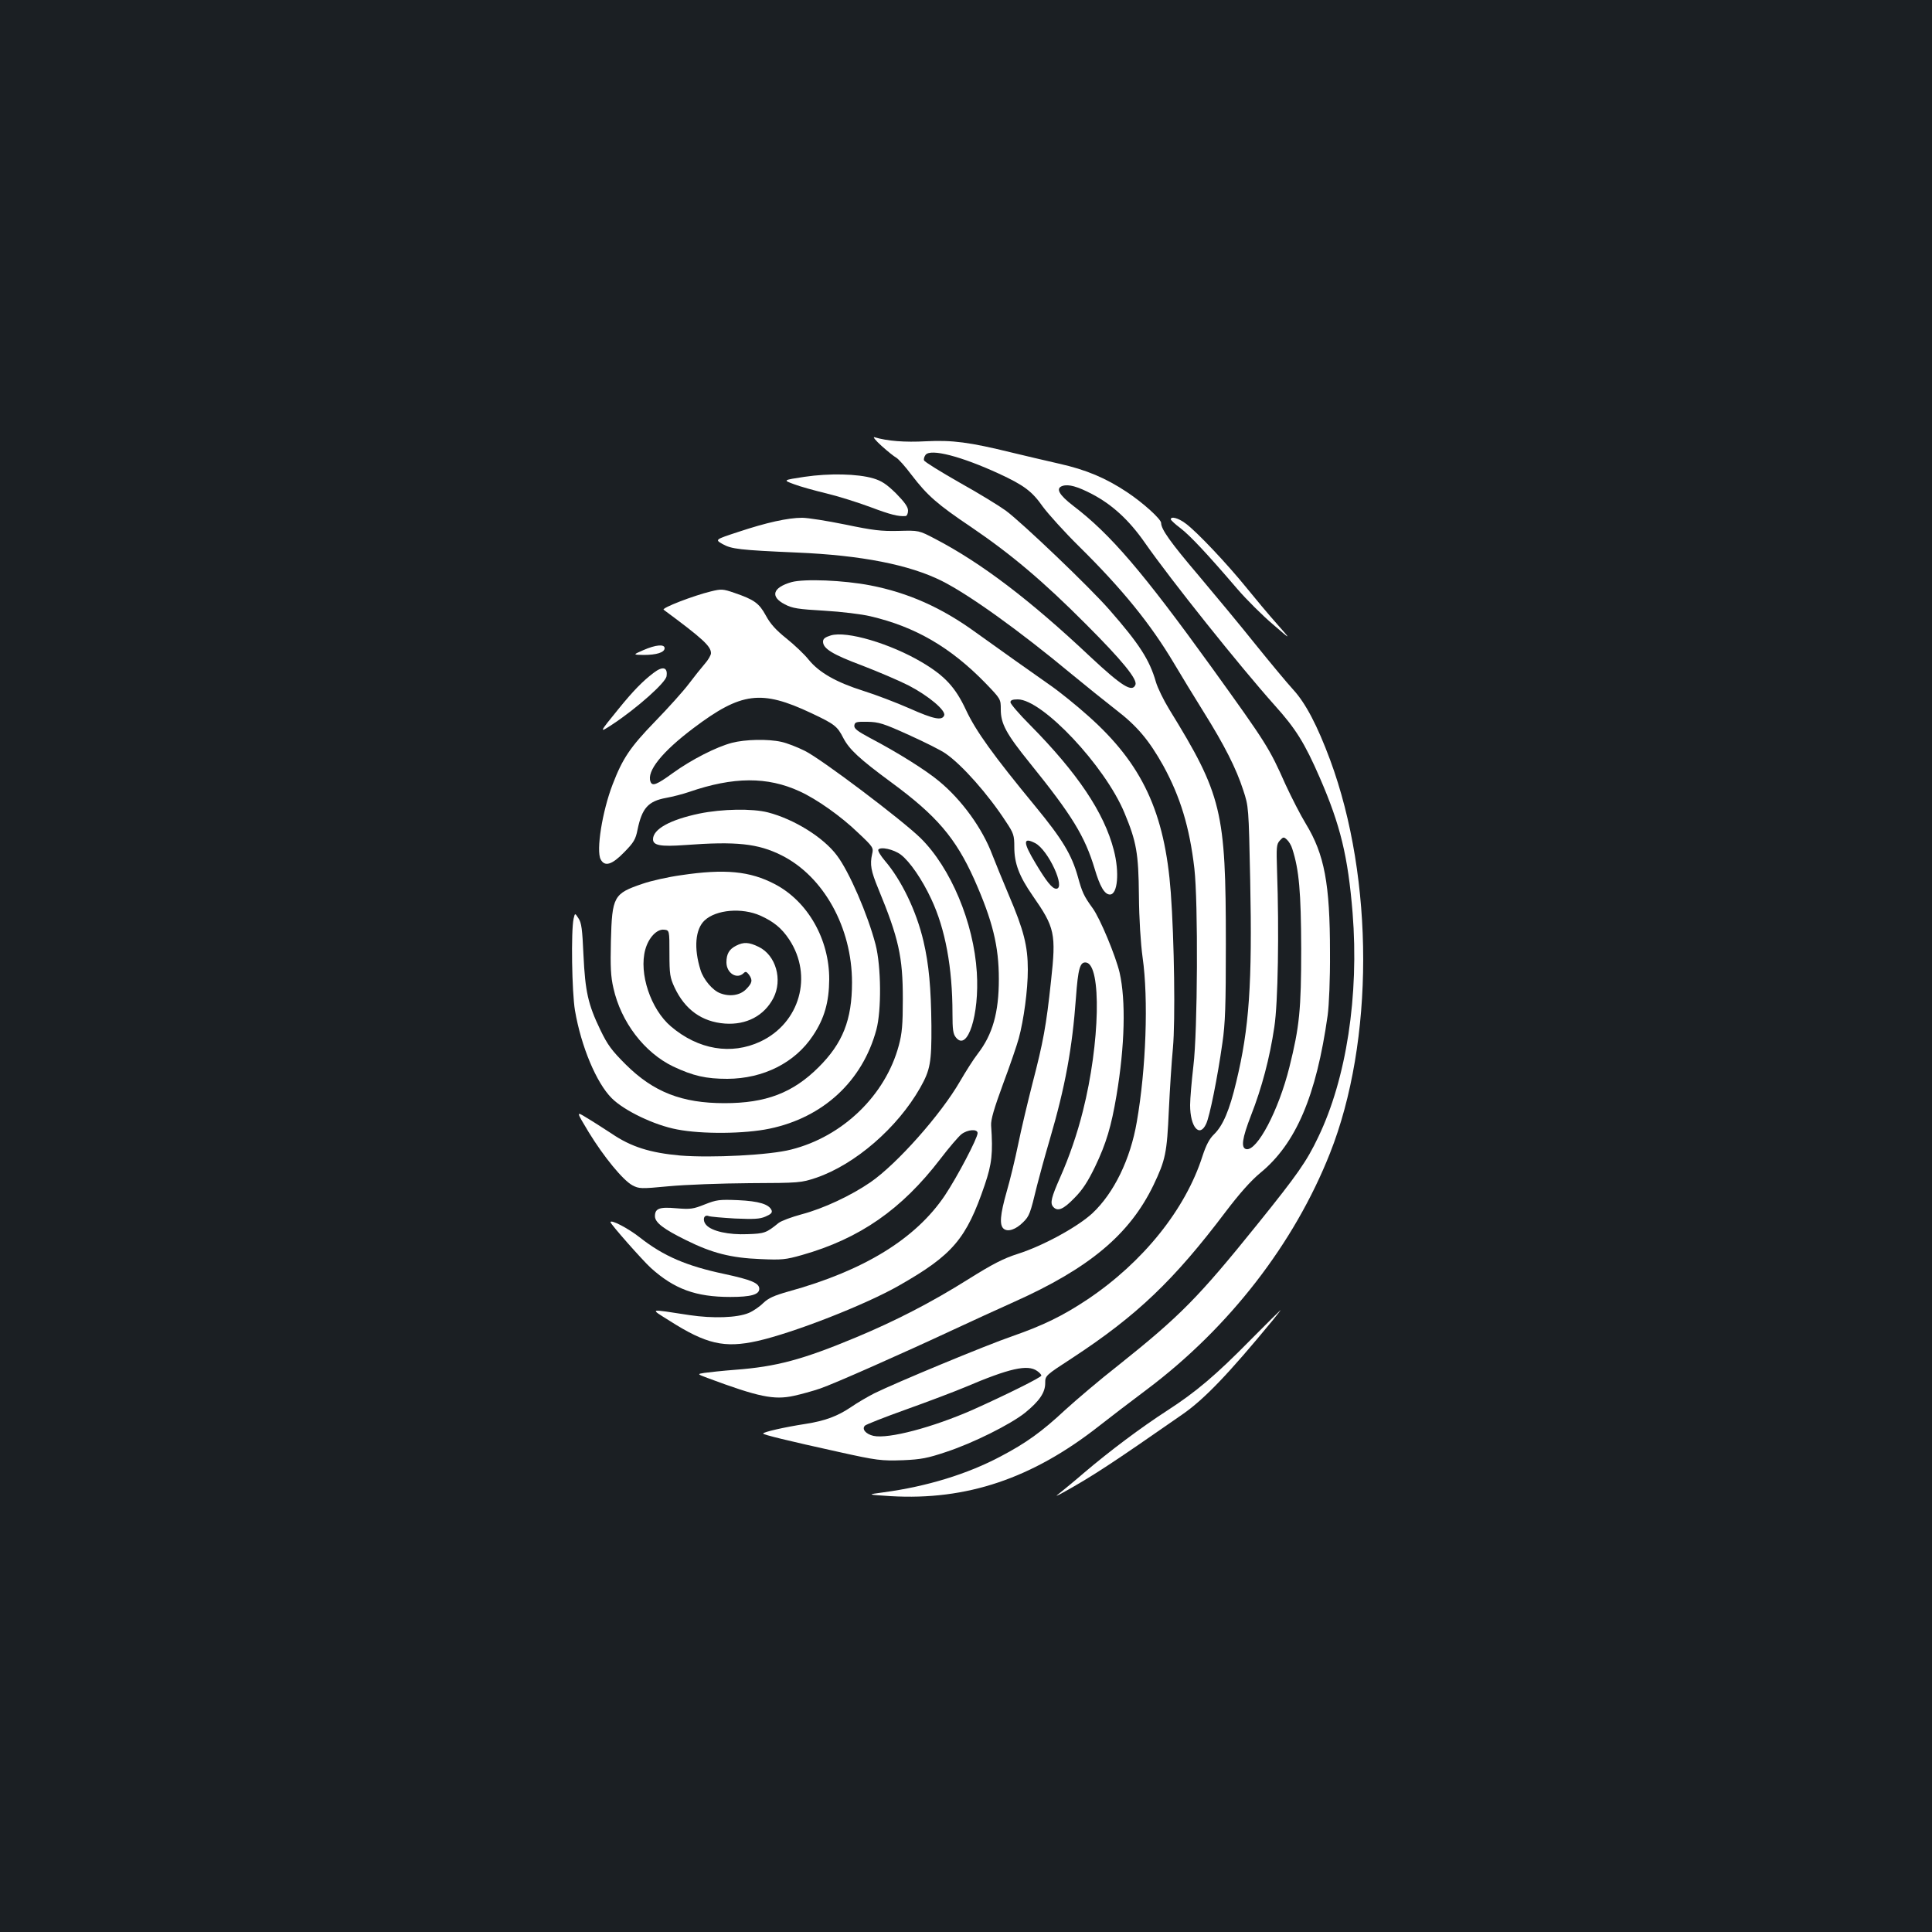 <?xml version="1.0" standalone="no"?>
<!DOCTYPE svg PUBLIC "-//W3C//DTD SVG 20010904//EN"
 "http://www.w3.org/TR/2001/REC-SVG-20010904/DTD/svg10.dtd">
<svg version="1.0" xmlns="http://www.w3.org/2000/svg"
 width="1000pt" height="1000pt" viewBox="0 0 1000 1000"
 preserveAspectRatio="xMidYMid meet">
<rect width="100%" height="100%" fill="#1b1f23"/>
<g transform="translate(0,1000) scale(0.1,-0.1)"
fill="#ffffff" stroke="none">
<path d="M4563 7692 c31 -28 65 -55 76 -61 11 -6 47 -46 79 -89 82 -107 133
-152 310 -271 206 -140 372 -280 592 -501 187 -187 268 -286 257 -314 -16 -42
-70 -8 -233 144 -314 296 -566 487 -804 611 -84 44 -84 44 -190 41 -89 -2
-131 3 -275 33 -93 19 -194 35 -223 35 -74 0 -186 -25 -330 -73 -122 -40 -122
-40 -82 -63 46 -26 88 -31 385 -44 333 -14 582 -63 750 -147 141 -71 397 -254
675 -485 69 -57 170 -138 225 -181 111 -85 172 -158 246 -290 88 -161 136
-317 161 -532 20 -175 17 -843 -5 -1022 -9 -78 -17 -169 -17 -203 0 -114 49
-171 83 -97 18 37 59 240 84 418 15 102 18 193 18 514 0 687 -20 770 -294
1215 -28 46 -59 109 -68 140 -33 115 -86 197 -241 374 -103 118 -451 450 -536
513 -33 24 -140 90 -239 145 -98 56 -181 107 -184 115 -3 7 1 20 8 29 27 33
184 -8 378 -97 132 -61 173 -92 229 -172 29 -39 112 -131 186 -204 225 -222
371 -402 493 -607 36 -61 105 -174 153 -251 107 -171 169 -293 205 -405 28
-85 28 -86 36 -465 11 -538 -5 -766 -72 -1044 -35 -148 -69 -227 -115 -272
-24 -23 -41 -55 -60 -113 -88 -276 -308 -549 -594 -741 -129 -86 -230 -135
-390 -191 -137 -47 -606 -242 -715 -296 -33 -17 -87 -48 -120 -71 -70 -47
-133 -71 -235 -87 -110 -17 -220 -42 -220 -50 0 -6 127 -37 390 -95 198 -44
222 -47 335 -43 93 4 127 11 220 42 143 47 334 143 410 203 75 61 105 105 105
154 0 39 0 39 143 132 332 218 523 400 791 755 72 95 131 161 178 200 186 152
291 399 350 817 7 53 13 187 12 325 0 357 -29 508 -125 666 -27 44 -74 136
-105 203 -85 191 -97 210 -382 606 -358 496 -524 690 -717 837 -74 57 -93 91
-55 103 31 10 77 -3 152 -42 105 -55 192 -135 273 -251 136 -195 491 -639 673
-843 109 -121 155 -195 233 -374 107 -246 146 -407 170 -700 34 -428 -32 -858
-178 -1161 -60 -126 -107 -193 -314 -450 -307 -381 -400 -475 -722 -732 -95
-74 -218 -179 -275 -231 -120 -112 -201 -170 -332 -239 -173 -92 -383 -156
-605 -186 -90 -12 -90 -12 35 -20 393 -23 733 91 1080 364 47 37 159 123 250
191 422 318 759 752 944 1220 229 578 229 1418 1 2035 -67 180 -127 294 -191
364 -33 36 -121 142 -196 235 -75 94 -207 253 -293 355 -148 174 -195 241
-195 273 0 20 -94 105 -177 160 -110 73 -212 116 -351 147 -70 16 -181 42
-247 58 -216 53 -306 65 -442 58 -110 -6 -200 1 -267 21 -10 3 6 -17 37 -45z
m2126 -2086 c35 -108 45 -223 46 -516 0 -317 -9 -404 -61 -613 -56 -225 -167
-435 -223 -425 -29 6 -22 55 24 174 56 143 97 297 121 459 19 124 25 496 14
807 -4 124 -3 138 14 157 18 20 21 20 37 5 10 -9 23 -30 28 -48z m-1321 -2702
c12 -8 22 -19 22 -24 0 -9 -181 -99 -355 -177 -207 -91 -436 -152 -514 -135
-39 9 -62 35 -44 53 6 6 102 44 214 84 112 40 249 92 304 115 230 98 324 119
373 84z"/>
<path d="M4164 7532 c-112 -17 -112 -17 -55 -38 31 -12 107 -33 169 -48 62
-15 164 -47 228 -71 104 -39 143 -49 182 -46 6 1 12 13 12 28 0 19 -17 43 -62
89 -50 49 -75 65 -118 78 -82 24 -227 27 -356 8z"/>
<path d="M6060 7312 c0 -4 22 -25 49 -45 50 -38 141 -135 295 -315 48 -56 132
-139 185 -184 96 -83 96 -83 21 2 -42 47 -113 132 -160 190 -98 121 -257 290
-314 331 -37 28 -76 38 -76 21z"/>
<path d="M4097 6987 c-98 -28 -112 -75 -35 -115 40 -21 69 -25 205 -33 87 -5
194 -18 239 -29 231 -54 413 -160 592 -343 82 -85 82 -85 82 -139 0 -74 28
-126 150 -277 219 -271 285 -379 336 -548 27 -91 51 -133 79 -133 40 0 50 115
20 230 -50 194 -188 399 -434 648 -56 56 -101 109 -101 117 0 11 11 15 38 15
127 0 451 -344 552 -587 62 -149 73 -208 75 -428 1 -121 9 -247 19 -320 31
-216 18 -578 -30 -852 -33 -193 -118 -368 -230 -473 -76 -70 -254 -168 -386
-210 -73 -23 -131 -53 -254 -130 -194 -122 -379 -217 -585 -303 -276 -115
-411 -151 -624 -167 -66 -5 -137 -13 -159 -16 -38 -6 -38 -6 15 -26 266 -99
345 -115 447 -93 37 8 99 25 137 38 73 25 425 181 695 307 85 40 224 103 308
141 391 175 599 350 722 604 63 132 70 166 80 390 5 105 14 249 21 320 13 143
7 559 -11 805 -31 416 -148 666 -427 914 -59 53 -148 125 -197 159 -102 71
-263 186 -386 274 -176 128 -349 205 -545 243 -139 27 -342 35 -408 17z"/>
<path d="M3680 6939 c-91 -22 -257 -86 -245 -95 203 -150 245 -189 245 -225 0
-10 -15 -36 -33 -56 -18 -21 -55 -67 -82 -103 -27 -36 -105 -123 -175 -195
-129 -133 -168 -192 -219 -325 -54 -140 -86 -343 -62 -388 21 -40 59 -28 122
37 49 50 59 66 69 117 23 111 55 147 147 164 34 6 88 20 120 31 229 79 405 80
572 3 88 -40 214 -129 301 -213 80 -75 82 -79 74 -112 -12 -54 -6 -87 32 -179
106 -257 127 -353 127 -570 0 -134 -4 -179 -21 -242 -69 -257 -290 -471 -557
-538 -111 -29 -413 -44 -574 -31 -156 14 -255 45 -356 114 -43 28 -102 66
-131 83 -52 32 -52 32 13 -76 79 -129 177 -248 226 -275 35 -18 42 -19 189 -5
84 8 272 15 418 16 260 1 266 2 345 28 201 69 420 258 538 466 52 92 59 131
58 320 -2 198 -13 318 -41 438 -37 158 -115 318 -200 417 -22 26 -37 51 -34
57 11 17 80 2 117 -26 46 -35 110 -128 157 -229 73 -155 110 -356 110 -593 0
-83 3 -106 18 -124 60 -75 122 117 108 337 -16 258 -135 541 -291 695 -96 94
-514 410 -600 452 -38 19 -92 40 -120 46 -70 16 -189 13 -257 -5 -80 -21 -208
-86 -305 -156 -84 -61 -107 -70 -116 -45 -21 54 60 155 222 277 248 187 351
200 610 78 121 -57 135 -68 166 -129 31 -59 82 -107 249 -230 234 -172 332
-287 428 -500 96 -216 128 -347 128 -518 0 -173 -32 -286 -109 -386 -22 -28
-63 -93 -92 -143 -100 -173 -326 -427 -463 -522 -102 -70 -243 -136 -356 -166
-52 -14 -106 -34 -120 -45 -64 -52 -73 -55 -161 -58 -98 -4 -184 15 -213 47
-22 24 -14 56 11 47 9 -4 71 -9 137 -13 98 -4 128 -3 158 10 28 12 36 20 32
32 -13 32 -66 48 -174 53 -97 4 -111 2 -172 -22 -60 -24 -74 -26 -147 -20 -88
8 -111 -1 -111 -41 0 -33 45 -67 163 -125 133 -66 231 -91 383 -97 111 -5 130
-3 215 21 299 85 516 236 716 497 45 59 94 116 109 128 32 25 84 29 84 6 0
-26 -105 -226 -169 -322 -151 -225 -419 -390 -811 -498 -74 -21 -103 -34 -130
-60 -19 -19 -53 -42 -75 -51 -60 -25 -185 -29 -306 -11 -216 33 -207 36 -104
-29 190 -121 284 -143 455 -105 187 42 561 188 735 288 277 158 347 241 442
520 37 109 43 164 33 308 -2 29 15 87 62 215 36 96 72 202 81 235 26 96 47
251 47 356 0 122 -21 205 -98 385 -32 76 -71 171 -86 210 -51 136 -158 284
-276 381 -67 56 -213 148 -358 224 -65 35 -82 48 -80 64 3 18 10 20 68 19 58
-1 82 -8 214 -68 82 -37 168 -80 190 -96 85 -58 221 -212 312 -352 41 -61 44
-72 44 -132 0 -85 25 -151 95 -252 115 -165 122 -196 95 -442 -25 -234 -40
-314 -96 -530 -24 -94 -58 -236 -74 -315 -16 -78 -43 -189 -60 -247 -33 -116
-38 -171 -15 -190 22 -18 63 -4 101 34 32 32 36 42 72 191 11 44 40 150 65
235 81 276 117 475 136 735 11 152 21 188 53 183 80 -12 72 -417 -17 -769 -29
-116 -70 -236 -118 -344 -45 -102 -52 -131 -37 -150 23 -28 53 -16 111 44 43
43 70 86 107 162 58 121 84 209 111 369 43 256 49 491 16 636 -20 85 -101 281
-140 334 -45 62 -54 82 -76 162 -32 114 -80 194 -219 363 -220 267 -309 391
-360 500 -55 118 -110 177 -228 247 -164 97 -390 164 -472 139 -29 -9 -40 -17
-40 -32 0 -36 48 -66 203 -124 83 -32 191 -78 240 -103 104 -54 194 -130 184
-155 -11 -28 -53 -20 -181 37 -66 29 -173 70 -237 90 -142 45 -229 95 -283
161 -22 28 -74 77 -115 110 -54 43 -84 76 -107 119 -35 64 -60 82 -162 117
-60 21 -69 21 -122 8z m1678 -1303 c68 -35 160 -236 109 -236 -21 0 -51 38
-106 130 -67 111 -67 139 -3 106z"/>
<path d="M3330 6635 c-55 -24 -55 -24 2 -25 66 0 108 13 108 35 0 22 -46 18
-110 -10z"/>
<path d="M3384 6518 c-56 -42 -107 -94 -183 -188 -102 -125 -102 -126 -29 -78
124 82 274 215 278 248 7 46 -19 54 -66 18z"/>
<path d="M3620 5789 c-153 -32 -240 -81 -240 -133 0 -32 39 -39 165 -30 266
20 378 8 500 -53 218 -109 365 -374 365 -658 0 -194 -48 -315 -174 -440 -133
-132 -272 -185 -486 -185 -221 0 -368 58 -511 200 -73 73 -94 101 -132 180
-63 131 -78 197 -87 387 -6 133 -10 167 -26 190 -18 28 -18 28 -25 -2 -14 -64
-9 -380 7 -475 32 -187 111 -375 190 -454 65 -65 221 -140 339 -162 129 -25
349 -23 478 4 278 58 481 246 553 512 27 100 25 328 -4 441 -41 157 -137 378
-200 461 -70 94 -222 188 -357 223 -82 21 -238 18 -355 -6z"/>
<path d="M3525 5470 c-66 -9 -155 -29 -198 -44 -151 -51 -159 -65 -165 -298
-3 -131 -1 -183 13 -242 39 -176 160 -334 309 -406 104 -49 170 -64 281 -64
186 1 350 83 443 224 59 88 83 173 84 290 1 208 -111 405 -282 494 -128 67
-258 80 -485 46z m410 -209 c69 -31 111 -65 150 -124 124 -188 55 -432 -149
-528 -151 -71 -322 -42 -463 78 -105 89 -167 275 -133 398 17 62 60 107 97
103 28 -3 28 -3 28 -123 0 -108 3 -125 26 -175 54 -116 142 -179 261 -188 111
-8 203 40 251 132 49 95 13 222 -76 265 -51 25 -78 26 -117 6 -36 -18 -50 -43
-50 -86 0 -56 54 -90 89 -56 10 10 15 8 27 -7 21 -29 18 -44 -15 -77 -31 -31
-84 -39 -133 -20 -39 14 -87 71 -102 120 -36 114 -27 212 21 257 60 56 193 67
288 25z"/>
<path d="M3160 3674 c0 -10 167 -199 209 -237 121 -109 232 -150 411 -150 106
0 150 12 150 42 0 30 -42 47 -181 77 -194 41 -314 92 -436 188 -62 49 -153 96
-153 80z"/>
<path d="M6475 3067 c-183 -186 -285 -272 -435 -369 -133 -86 -295 -207 -430
-322 -52 -45 -109 -91 -125 -104 -25 -19 -22 -19 20 4 151 84 250 149 615 403
114 79 240 211 469 489 23 28 41 52 39 51 -1 0 -71 -69 -153 -152z"/>
</g>
</svg>
